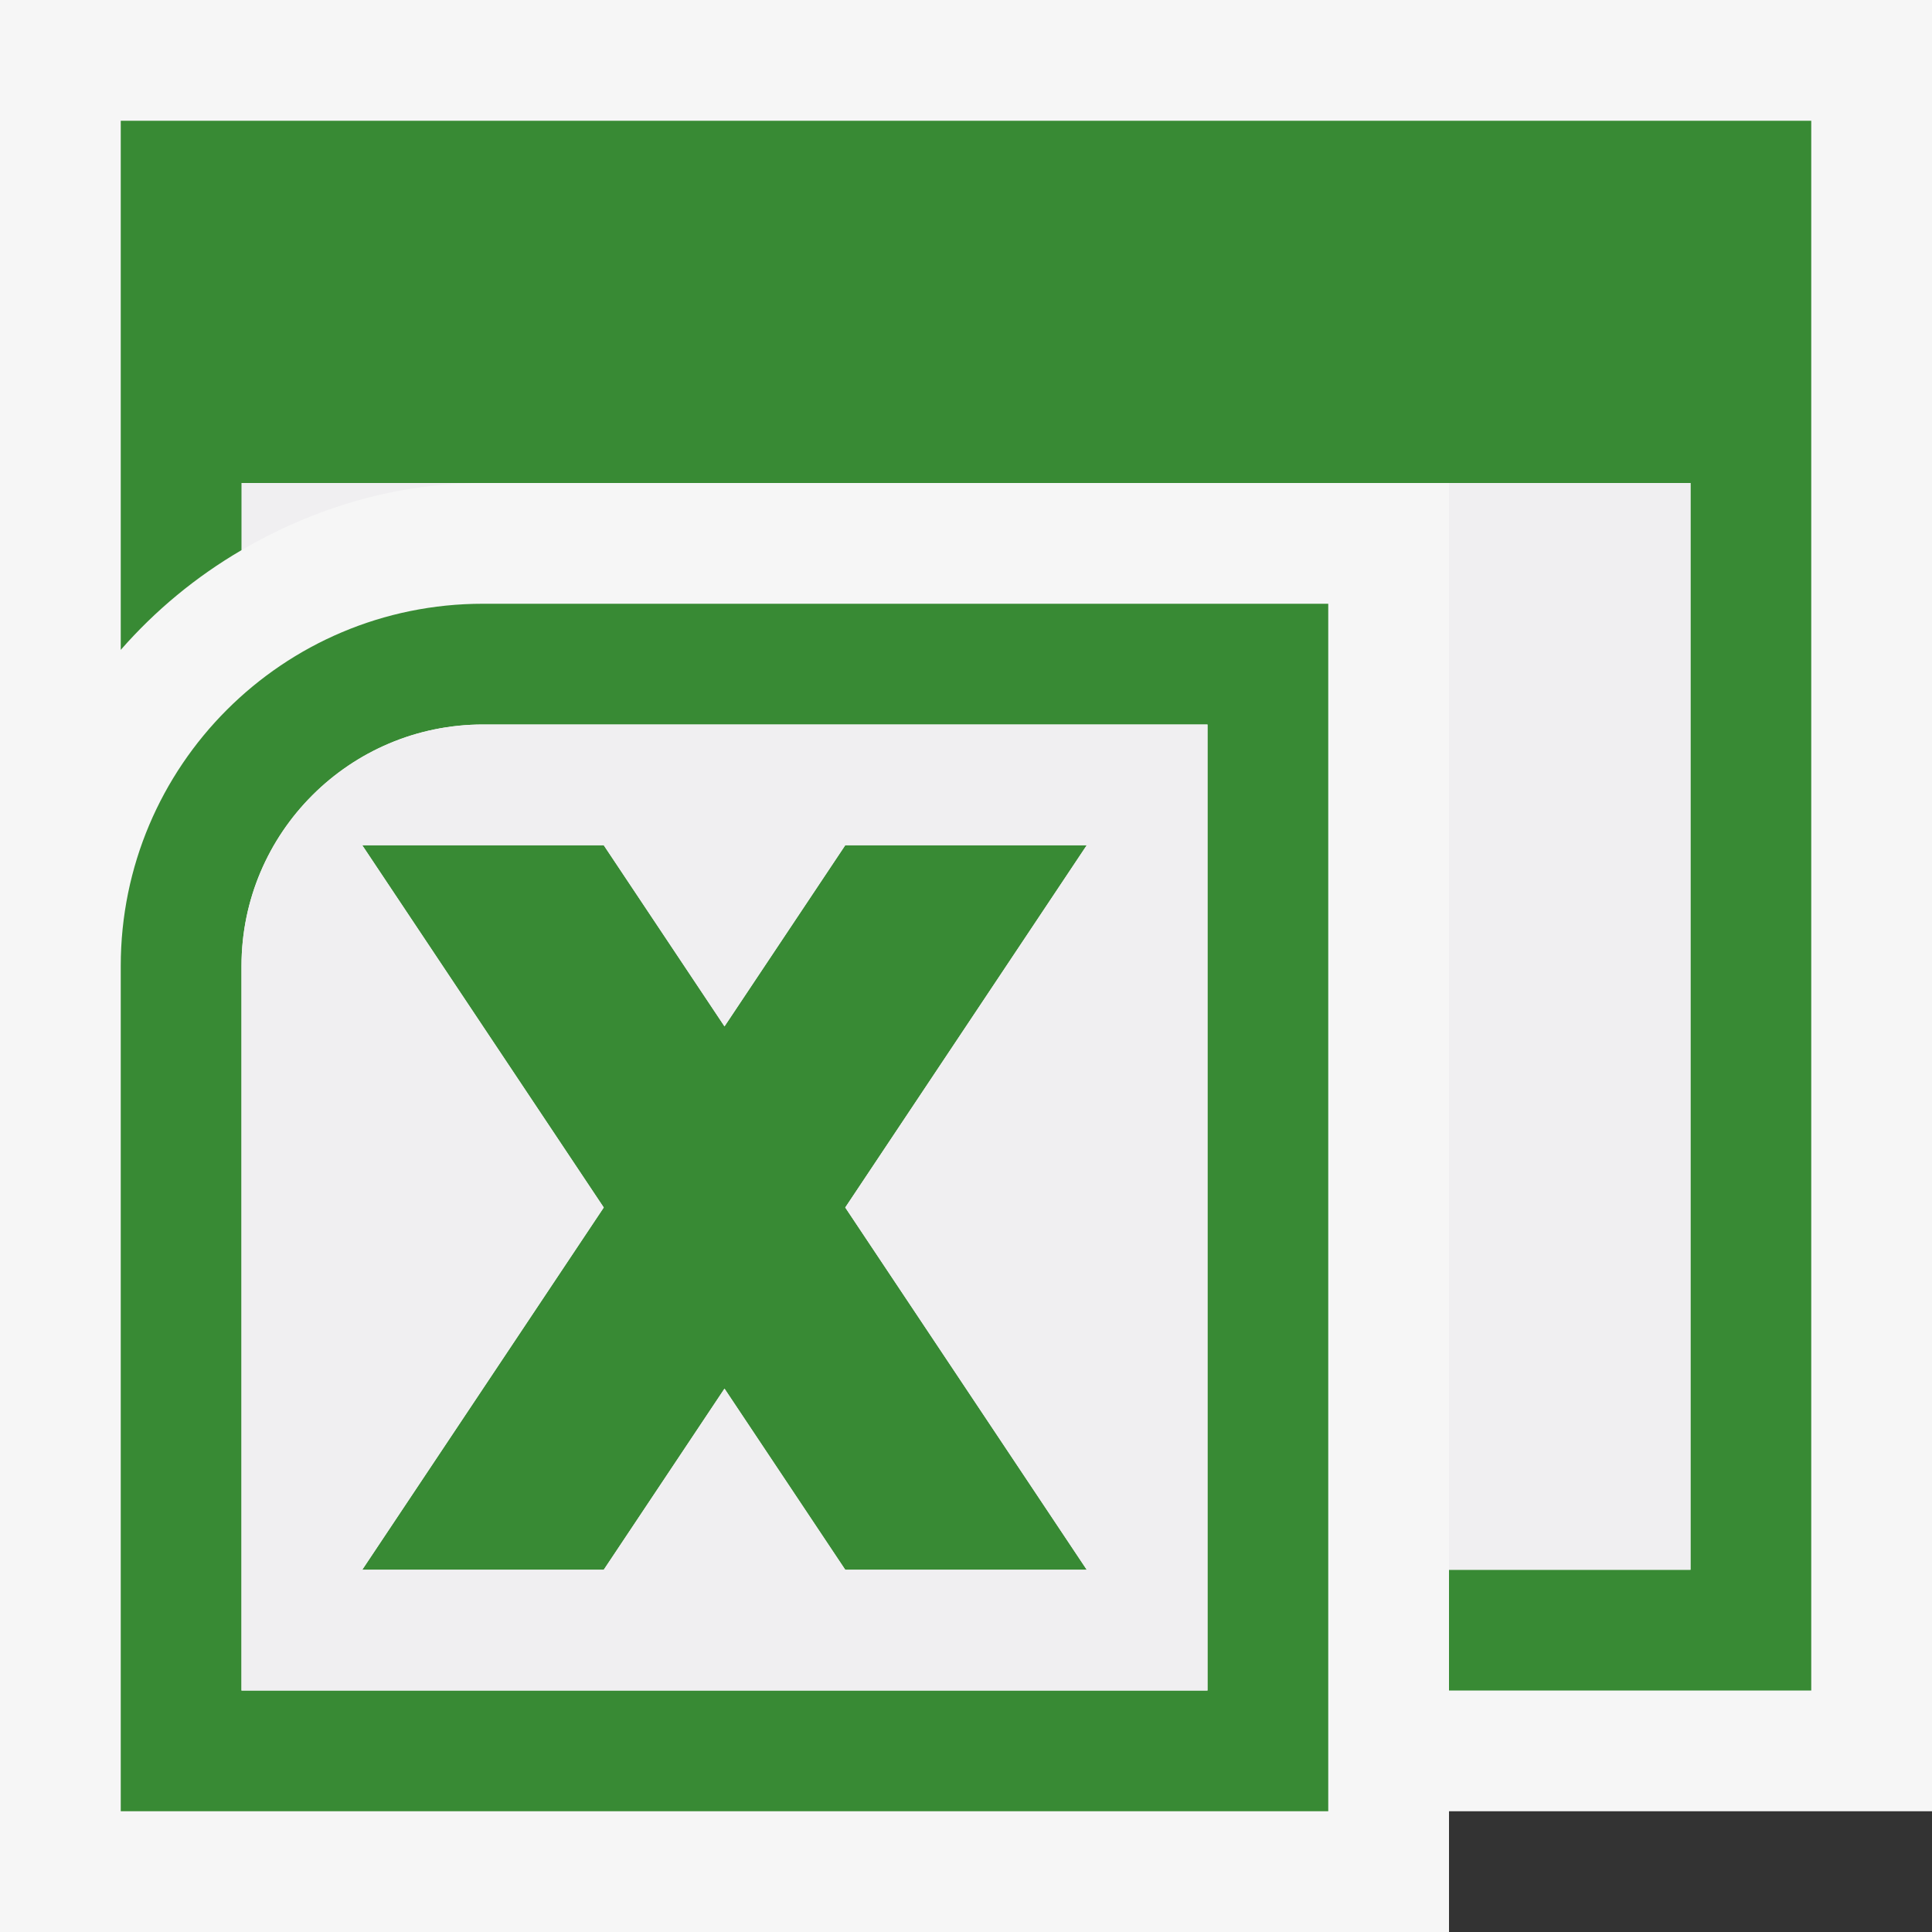 <svg xmlns="http://www.w3.org/2000/svg" width="16" height="16"><rect width="100%" height="100%" fill="#333333" stroke="none"/><style type="text/css">.icon-canvas-transparent{opacity:0;fill:#F6F6F6;} .icon-vs-out{fill:#F6F6F6;} .icon-vs-fg{fill:#F0EFF1;} .icon-vs-action-green{fill:#388A34;}</style><path class="icon-canvas-transparent" d="M16 16h-16v-16h16v16z" id="canvas"/><path class="icon-vs-out" d="M16 15h-4v1h-12v-16h16v15z" id="outline"/><g id="iconBg"><path class="icon-vs-fg" d="M4 4h-2v.556c.591-.344 1.268-.556 2-.556z"/><path class="icon-vs-action-green" d="M15 1v13h-3v-1h2v-9h-12v.556c-.378.221-.714.499-1 .826v-4.382h14zm-10 9l-2 3h2l1-1.5 1 1.5h2l-2-3 2-3h-2l-1 1.5-1-1.5h-2l2 3zm-1-5h7v10h-10v-7c0-1.657 1.343-3 3-3zm6 1h-6c-1.103 0-2 .897-2 2v6h8v-8z"/></g><g id="iconFg"><path class="icon-vs-fg" d="M14 4v9h-2v-9h2zm-10 2h6v8h-8v-6c0-1.103.897-2 2-2zm1 1h-2l2 3-2 3h2l1-1.5 1 1.5h2l-2-3 2-3h-2l-1 1.5-1-1.5z"/></g></svg>